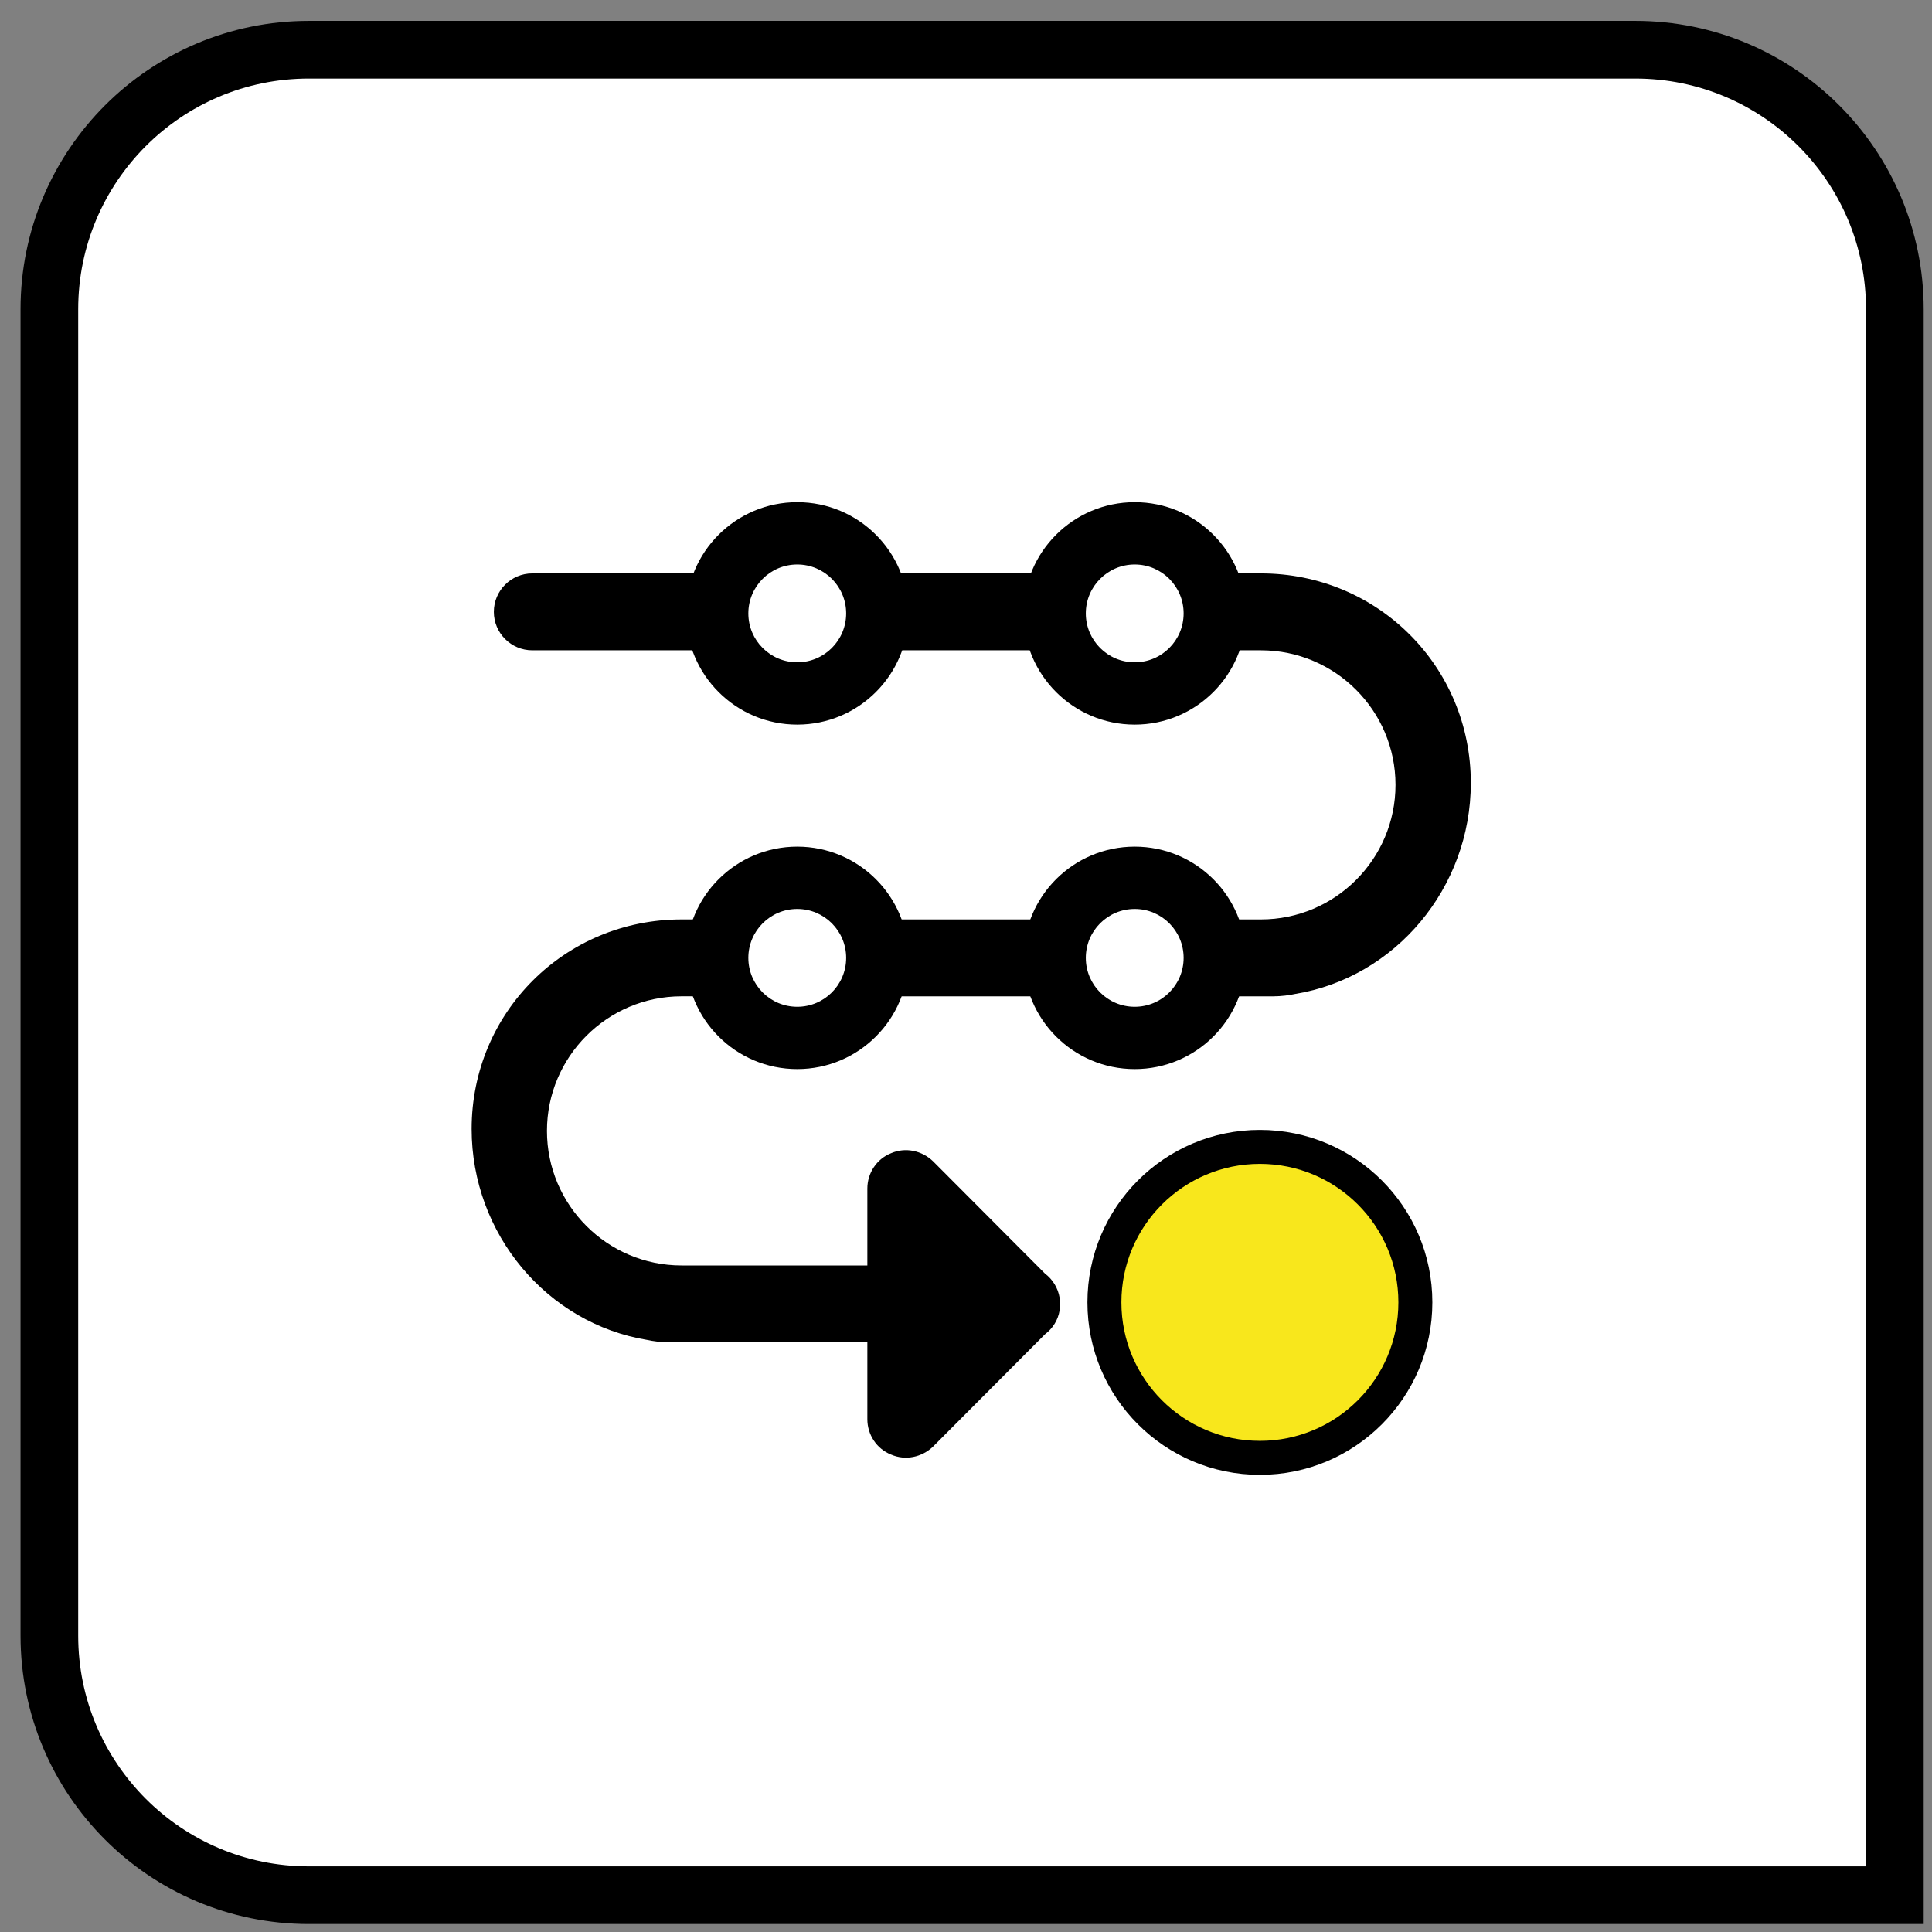 <?xml version="1.0" encoding="UTF-8"?>
<svg width="67px" height="67px" viewBox="0 0 67 67" version="1.1" xmlns="http://www.w3.org/2000/svg" xmlns:xlink="http://www.w3.org/1999/xlink">
    <rect x="0" y="0" width="67" height="67" fill="#808080" stroke="none"/>
    <title>serially</title>
    <g id="All-Icons" stroke="none" stroke-width="1" fill="none" fill-rule="evenodd">
        <g id="serially" transform="translate(0, 0.724)">
            <path d="M56.712,1 C59.198,1 61.448,2.007 63.076,3.636 C64.705,5.265 65.712,7.515 65.712,10 L65.712,10 L65.712,65 L10.712,65 C8.227,65 5.977,63.993 4.348,62.364 C2.72,60.735 1.712,58.485 1.712,56 L1.712,56 L1.712,10 C1.712,7.515 2.72,5.265 4.348,3.636 C5.977,2.007 8.227,1 10.712,1 L10.712,1 Z" id="rectangle" stroke="#000000" stroke-width="2" fill="#FFFFFF"></path>
            <g id="serial_path" transform="translate(16.046, 15.838)">
                <circle id="BigOval" fill="#000000" cx="27.646" cy="28.603" r="5.981"></circle>
                <circle id="BigOval" fill="#F8E71C" cx="27.646" cy="28.603" r="4.803"></circle>
                <path d="M2.414,3.323 C1.678,3.323 1.08,3.919 1.08,4.656 C1.08,5.394 1.678,5.99 2.414,5.99 L27.016,5.99 C27.134,5.99 27.564,5.99 27.682,5.99 C30.256,5.99 32.349,8.083 32.349,10.656 C32.349,13.23 30.256,15.323 27.682,15.323 L25.682,15.323 L14.587,15.323 L14.587,17.99 L25.682,17.99 L25.724,17.99 L28.104,17.99 C28.389,17.99 28.686,17.949 28.868,17.907 C32.348,17.338 34.961,14.227 34.961,10.59 C34.961,6.547 31.725,3.323 27.682,3.323 C27.564,3.323 27.134,3.323 27.016,3.323 L2.414,3.323 Z M14.589,15.323 C14.589,15.323 14.589,17.989 14.589,17.989 L8.256,17.989 C8.137,17.989 7.708,17.989 7.589,17.989 C5.016,17.989 2.922,20.083 2.922,22.656 C2.922,25.229 5.016,27.323 7.589,27.323 L9.589,27.323 L14.033,27.323 L14.033,24.656 C14.033,24.123 14.352,23.629 14.859,23.429 C15.352,23.216 15.925,23.337 16.312,23.711 L20.192,27.604 C20.459,27.804 20.647,28.109 20.7,28.442 L20.7,28.883 C20.647,29.216 20.459,29.511 20.192,29.711 L16.312,33.604 C15.925,33.977 15.352,34.096 14.859,33.883 C14.352,33.683 14.033,33.189 14.033,32.656 L14.033,29.989 L9.589,29.989 L9.547,29.989 L7.167,29.989 C6.883,29.989 6.585,29.948 6.404,29.907 C2.924,29.338 0.31,26.227 0.31,22.589 C0.31,18.547 3.546,15.323 7.589,15.323 C7.708,15.323 8.137,15.323 8.256,15.323 L14.589,15.323 Z" id="Shape" fill="#000000" fill-rule="nonzero"></path>
                <circle id="Oval" fill="#000000" cx="23.305" cy="16.656" r="3.857"></circle>
                <circle id="Oval" fill="#000000" cx="11.602" cy="4.71" r="3.857"></circle>
                <circle id="Oval" fill="#000000" cx="23.305" cy="4.71" r="3.857"></circle>
                <circle id="Oval" fill="#FFFFFF" cx="11.602" cy="4.71" r="1.696"></circle>
                <circle id="Oval" fill="#000000" cx="11.602" cy="16.656" r="3.857"></circle>
                <circle id="Oval" fill="#FFFFFF" cx="11.602" cy="16.656" r="1.696"></circle>
                <circle id="Oval" fill="#FFFFFF" cx="23.305" cy="4.71" r="1.696"></circle>
                <circle id="Oval" fill="#FFFFFF" cx="23.305" cy="16.656" r="1.696"></circle>
            </g>
        </g>
    </g>
</svg>